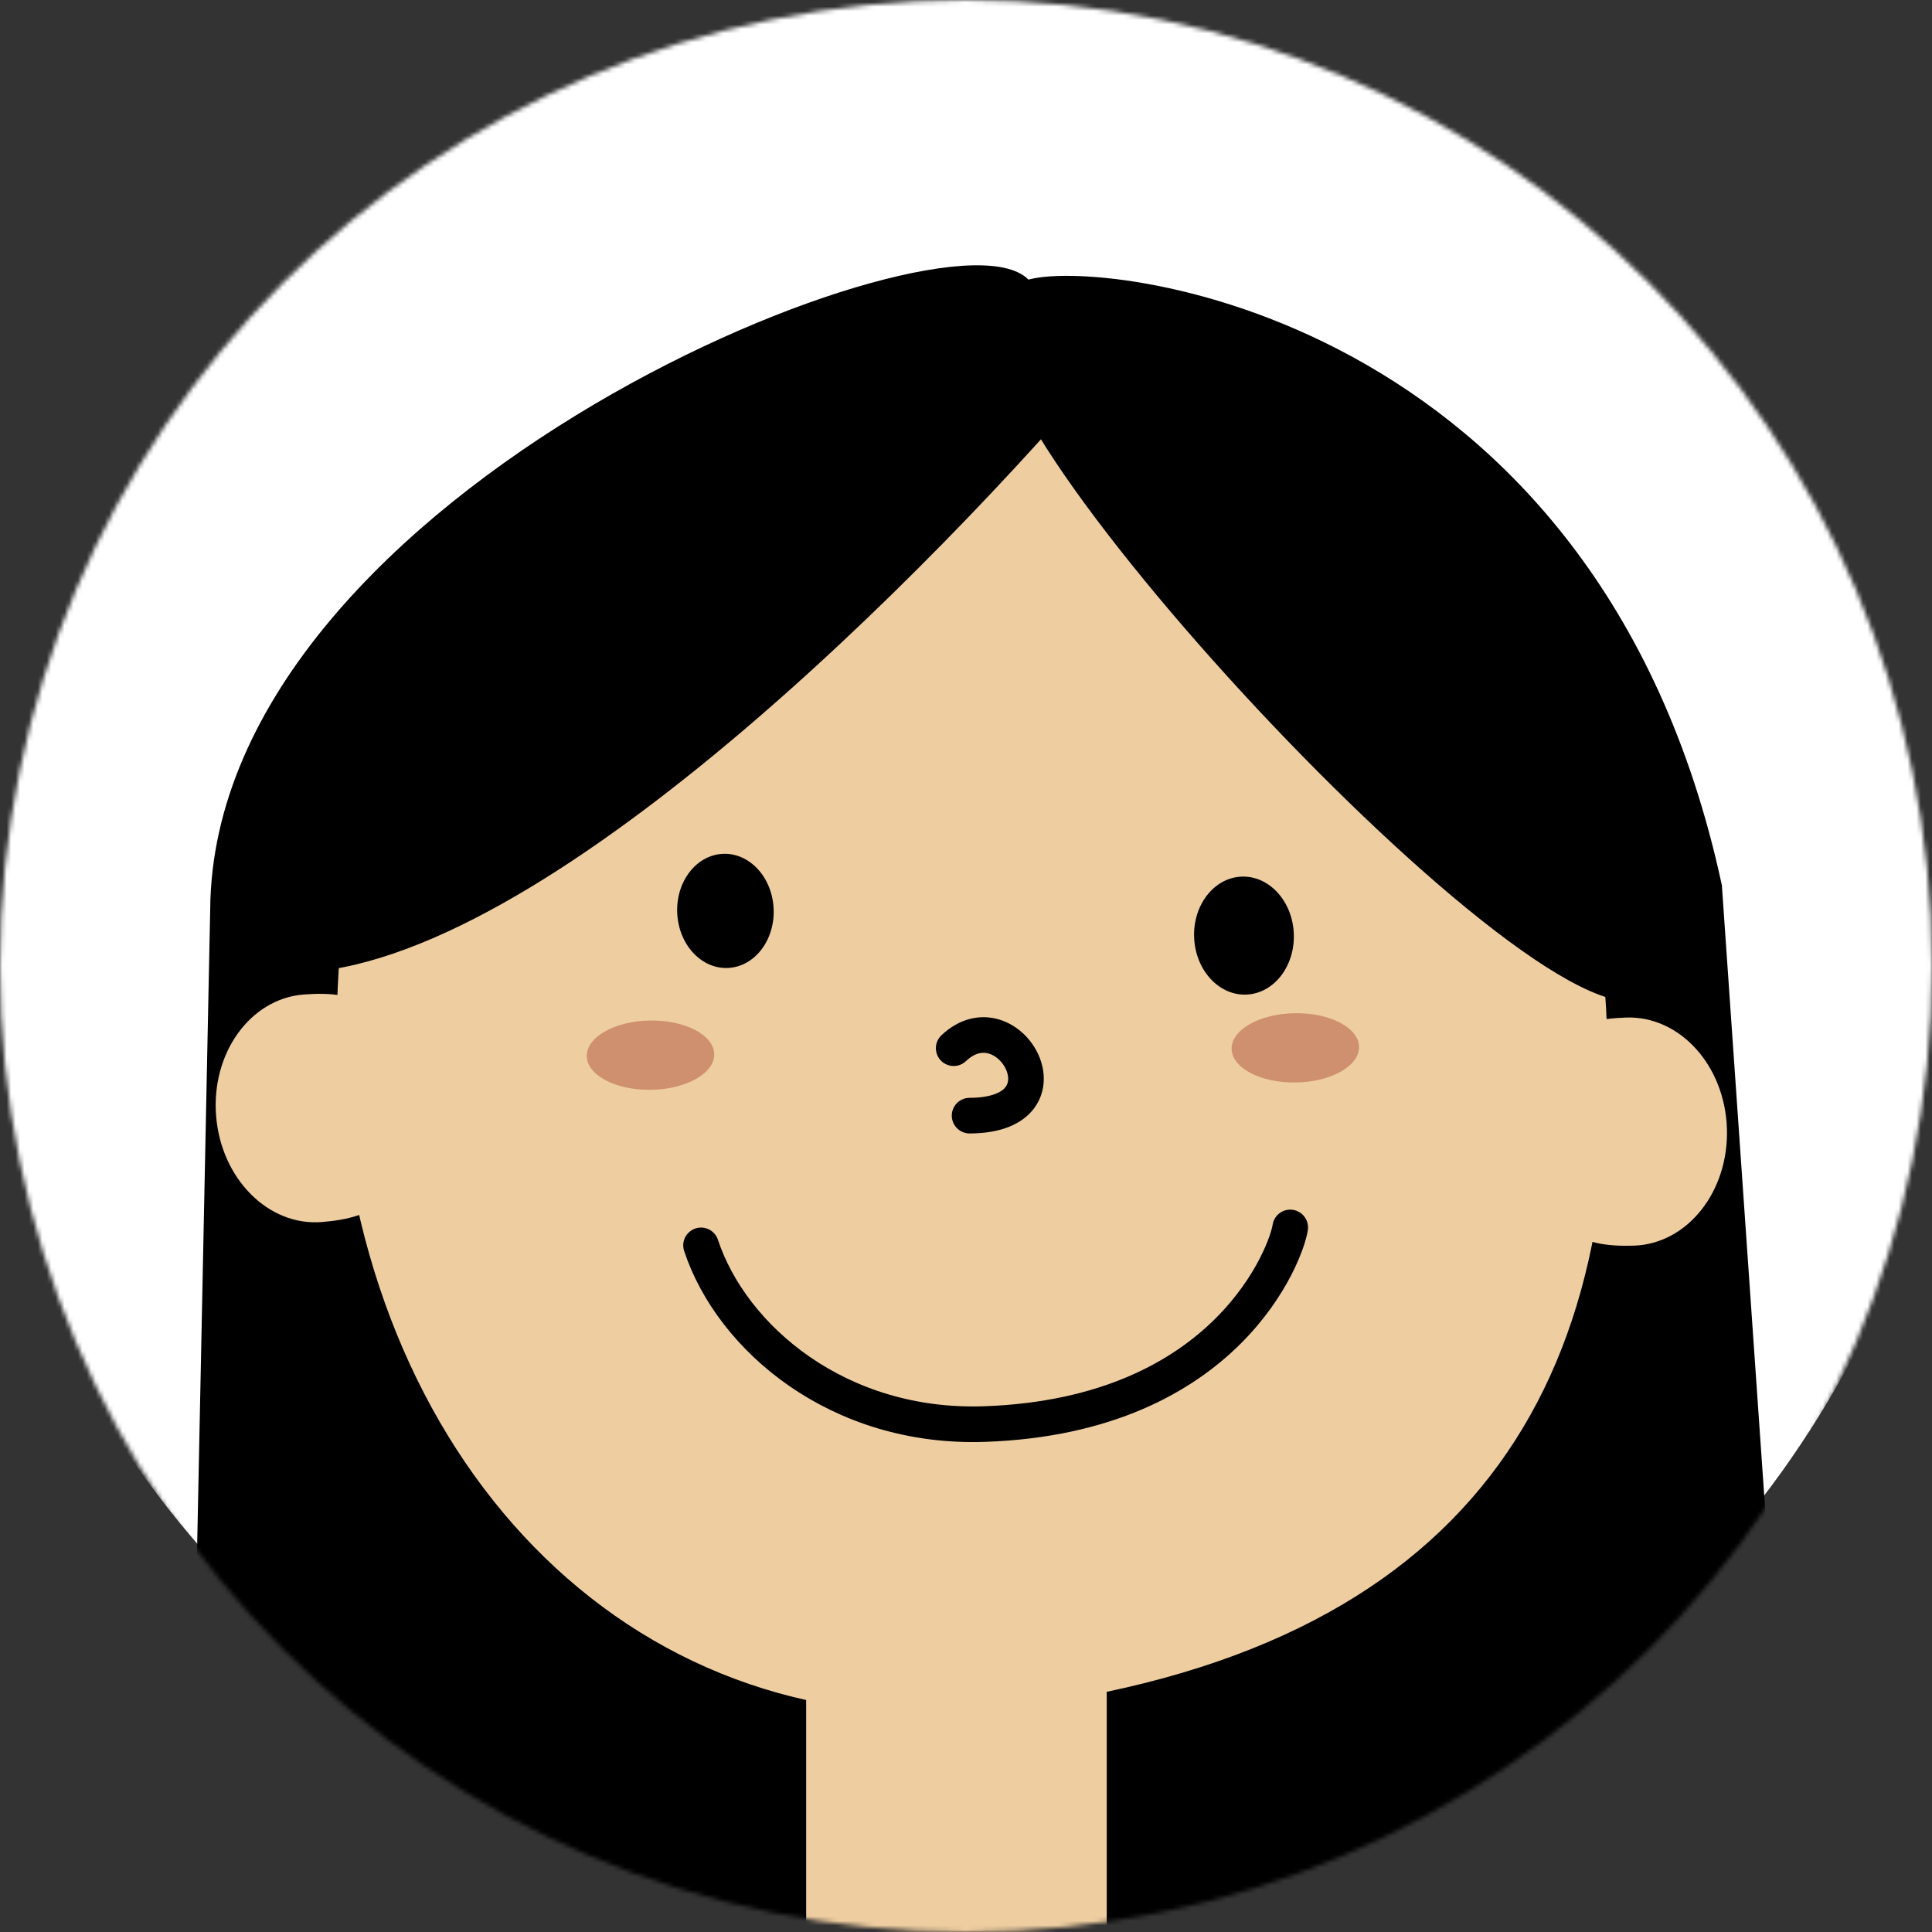 <svg width="434" height="434" viewBox="0 0 434 434" fill="none" xmlns="http://www.w3.org/2000/svg">
<rect x="0" y="0" width="434" height="434" fill="#333333" stroke="none"/>
<mask id="mask0_201_182" style="mask-type:alpha" maskUnits="userSpaceOnUse" x="0" y="0" width="434" height="434">
<circle cx="217" cy="217" r="217" fill="#D9D9D9"/>
</mask>
<g mask="url(#mask0_201_182)">
<circle cx="215.91" cy="198.462" r="226.814" fill="white"/>
<path d="M230.725 63.953C215.175 44.695 48.937 110.544 48.219 204.262L42.944 461.669L403.737 457.449L385.803 198.987C357.979 69.903 245.723 58.762 230.725 63.953Z" fill="black" stroke="black" stroke-width="2" stroke-linecap="round"/>
<path d="M360.532 222.558C366.747 310.807 330.621 371.229 225.161 383.875C143.598 393.656 82.364 330.682 76.148 242.434C69.933 154.185 128.555 78.196 207.086 72.707C285.616 67.219 353.597 124.104 360.532 222.558Z" fill="#EECDA0"/>
<path d="M48.544 250.679C47.42 236.566 56.219 224.357 68.196 223.409C80.173 222.461 90.168 225.273 91.918 247.248C93.668 269.223 84.243 273.571 72.266 274.518C60.288 275.466 49.668 264.793 48.544 250.679Z" fill="#EECDA0"/>
<path d="M387.931 253.498C388.396 267.648 379.038 279.433 367.03 279.82C355.021 280.207 345.168 276.932 344.443 254.899C343.719 232.867 353.336 228.964 365.345 228.578C377.354 228.191 387.466 239.348 387.931 253.498Z" fill="#EECDA0"/>
<ellipse cx="10.841" cy="12.832" rx="10.841" ry="12.832" transform="matrix(0.999 -0.043 0.043 0.999 151.576 192.27)" fill="black"/>
<ellipse cx="11.204" cy="13.262" rx="11.204" ry="13.262" transform="matrix(0.999 -0.043 0.043 0.999 267.679 197.406)" fill="black"/>
<ellipse cx="14.313" cy="7.782" rx="14.313" ry="7.782" transform="matrix(1 -0.016 0.017 1 131.682 229.478)" fill="#CE906F"/>
<ellipse cx="14.313" cy="7.782" rx="14.313" ry="7.782" transform="matrix(1 -0.016 0.017 1 276.536 227.834)" fill="#CE906F"/>
<path d="M157.478 279.757C164.381 300.595 188.334 321.055 221.223 319.896C276.105 317.962 289.128 280.926 289.832 275.73" stroke="black" stroke-width="8" stroke-linecap="round"/>
<path d="M214.233 235.465C226.636 223.745 241.742 250.567 217.806 250.614" stroke="black" stroke-width="8" stroke-linecap="round"/>
<path d="M71.582 217.664C128.476 211.021 216.171 120.421 252.907 75.952L252.225 70.115L171.077 74.414L119.162 108.577C79.597 147.707 14.688 224.307 71.582 217.664Z" fill="black" stroke="black"/>
<path d="M371.306 222.03C354.351 245.54 209.071 88.957 226.772 73.212C244.473 57.468 311.573 88.296 311.573 88.296C336.448 123.648 388.262 198.521 371.306 222.03Z" fill="black" stroke="black"/>
<rect x="181.096" y="376.749" width="67.517" height="84.396" fill="#EECDA0"/>
</g>
</svg>
